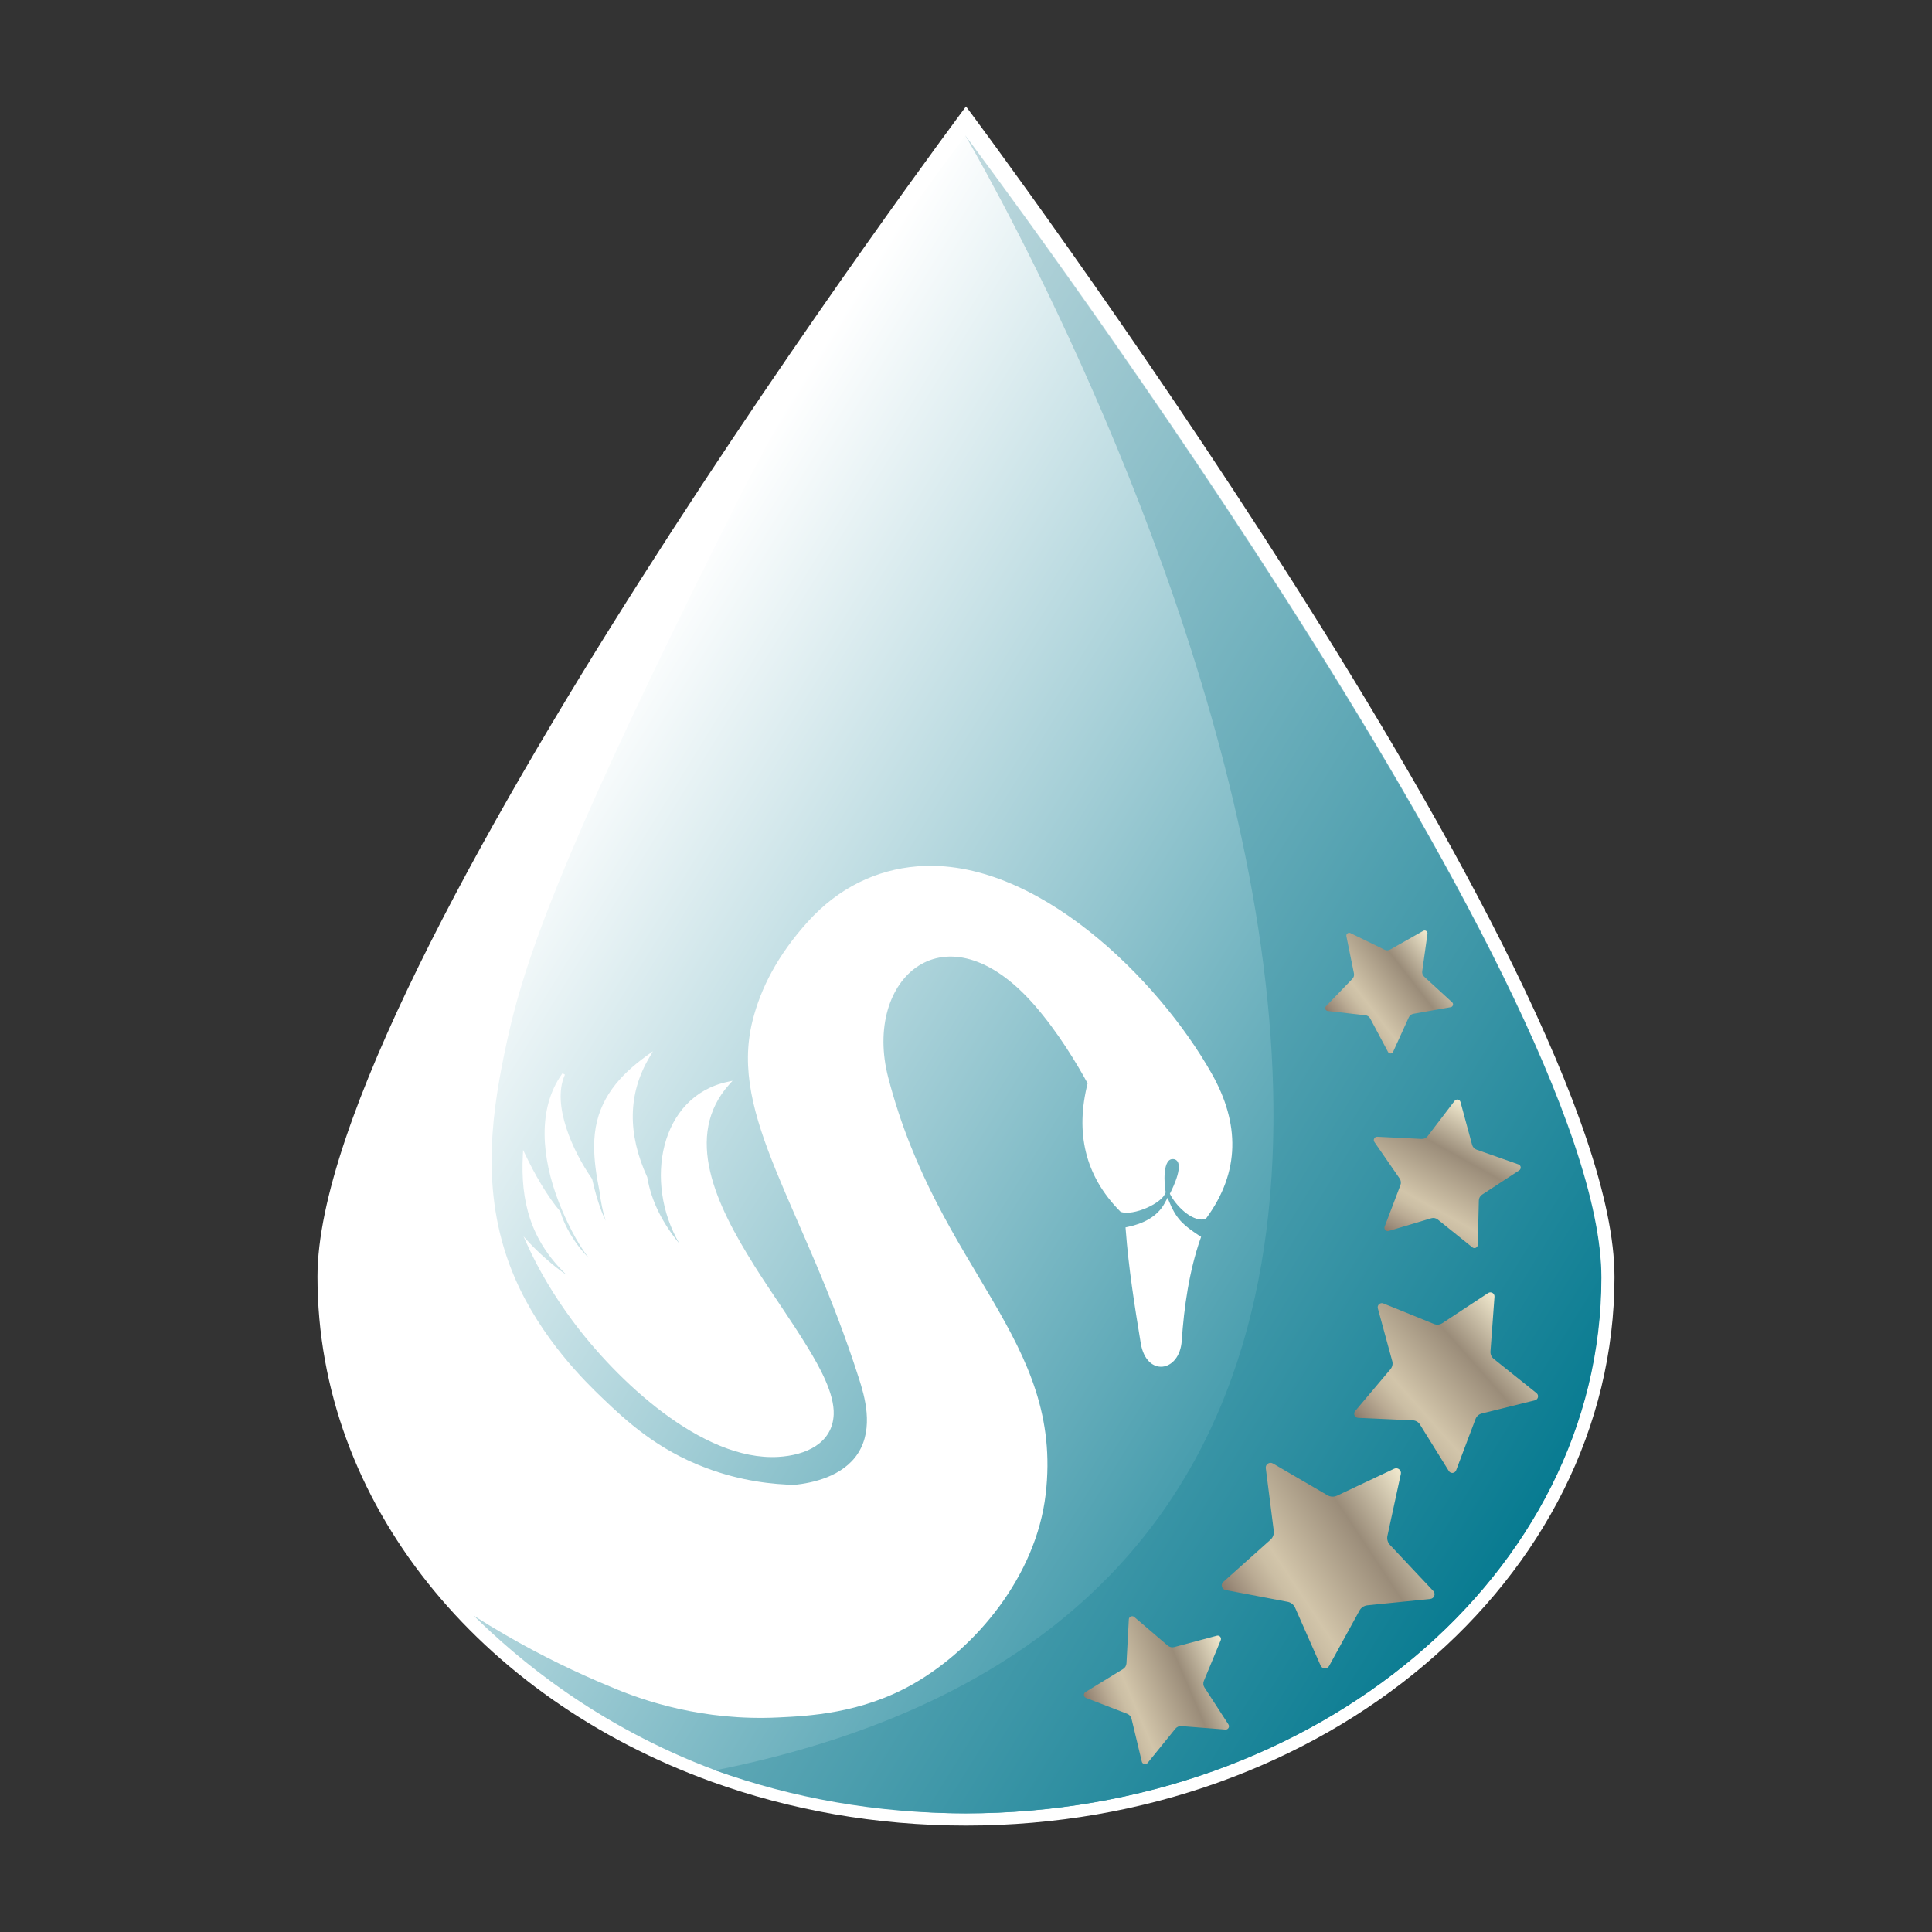 <?xml version="1.0" encoding="UTF-8"?><svg id="Layer_1" xmlns="http://www.w3.org/2000/svg" xmlns:xlink="http://www.w3.org/1999/xlink" viewBox="0 0 1080 1080"><rect x="0" y="0" width="1080" height="1080" fill="#333333" stroke="none"/><defs><style>.cls-1{fill:url(#linear-gradient);}.cls-2{fill:#fff;}.cls-3{fill:url(#linear-gradient-3);}.cls-4{fill:url(#linear-gradient-4);}.cls-5{fill:url(#linear-gradient-2);}.cls-6{fill:url(#linear-gradient-6);}.cls-7{fill:url(#linear-gradient-7);}.cls-8{fill:url(#linear-gradient-5);}</style><linearGradient id="linear-gradient" x1="308.93" y1="437.61" x2="889.93" y2="796.02" gradientUnits="userSpaceOnUse"><stop offset="0" stop-color="#fff"/><stop offset="1" stop-color="#087b91"/></linearGradient><linearGradient id="linear-gradient-2" x1="316.07" y1="437.88" x2="891.59" y2="792.92" gradientUnits="userSpaceOnUse"><stop offset="0" stop-color="#c1dadf"/><stop offset="1" stop-color="#087b91"/></linearGradient><linearGradient id="linear-gradient-3" x1="-3260.78" y1="1690.11" x2="-3177.72" y2="1690.11" gradientTransform="translate(-2977.1 656.15) rotate(156.78) scale(1 -1)" gradientUnits="userSpaceOnUse"><stop offset="0" stop-color="#f1e9ce"/><stop offset=".33" stop-color="#9a8c79"/><stop offset=".71" stop-color="#d2c5aa"/><stop offset=".77" stop-color="#cbbea4"/><stop offset=".85" stop-color="#baab94"/><stop offset=".95" stop-color="#9d8d7b"/><stop offset="1" stop-color="#8c7b6c"/></linearGradient><linearGradient id="linear-gradient-4" x1="-3247.66" y1="2126.11" x2="-3128.56" y2="2126.11" gradientTransform="translate(-3091.9 853.21) rotate(146.48) scale(1 -1)" xlink:href="#linear-gradient-3"/><linearGradient id="linear-gradient-5" x1="-3263.56" y1="2211.94" x2="-3160.19" y2="2211.94" gradientTransform="translate(-3066.8 1244.64) rotate(138.39) scale(1 -1)" xlink:href="#linear-gradient-3"/><linearGradient id="linear-gradient-6" x1="-3383.51" y1="2001.26" x2="-3312.06" y2="2001.26" gradientTransform="translate(-3098.11 1016.5) rotate(142.24) scale(1 -1)" xlink:href="#linear-gradient-3"/><linearGradient id="linear-gradient-7" x1="-2921.62" y1="2637.18" x2="-2837.99" y2="2637.18" gradientTransform="translate(-2901.72 1889.79) rotate(119.1) scale(1 -1)" xlink:href="#linear-gradient-3"/></defs><g><path class="cls-2" d="M902.51,713.64c0,169.47-162.3,306.86-362.51,306.86-50.57,0-98.72-8.76-142.44-24.6-129.4-46.85-220.08-155.6-220.08-282.27,0-169.47,362.52-654.14,362.52-654.14,0,0,0,0,.01,.02,2.81,3.76,362.49,485.3,362.49,654.11Z"/><g><path class="cls-1" d="M539.77,75.67s-.01-.02-.01-.02c-5.36,7.22-10.7,14.46-16.02,21.71,0,0-8.41,11.47-15.89,21.8-47.58,65.75-93.11,156.17-93.11,156.17-107.03,212.58-123.45,267.8-132.94,314.27-7.44,36.41-13.25,80.35,6.13,125.06,14.68,33.86,39.48,57.95,48.92,66.98,13.18,12.59,30.25,28.57,57.83,38.95,19.99,7.52,37.81,9.21,49.57,9.44,9.47-1.02,26.88-4.39,35.41-17.7,9.05-14.13,3.5-32.34,.51-41.69-30.92-96.71-72.8-146.34-59.56-199.81,4.59-18.53,14.24-37.03,30.85-55.46,17.29-19.2,38.62-29.23,61.23-31.06,66.28-5.41,135.12,63.36,164.75,116,15.57,27.61,15.92,54.73-3.1,80.64l-.41,.56-.69,.12c-7.4,1.26-16.37-8.22-19.28-14.33l.42-.83c1.03-2.06,8.32-16.65,2.1-18.44-7.03-1.59-5.65,14.72-4.85,18.43-1.65,6.19-18.27,13.49-25.18,10.96l-.28-.27c-19.96-20.15-25.05-44.4-18.19-71.55-6-11.03-16.6-28.68-29.72-43.73-49.6-56.91-96.17-15.03-81.74,40.48,28.18,108.41,98.18,146.3,88.01,232.99-5.36,45.64-38.94,85.83-73.71,105.81-29.4,16.9-59.52,18.12-75.66,18.91-42.21,2.08-75.53-9.29-93.9-17.16-18.59-7.68-38.3-17.15-58.58-28.88-6.17-3.57-12.1-7.18-17.82-10.82,23.8,23.52,68.47,61.58,135.24,86.49,0,0,68.97,24.01,139.66,24.01,196.3,0,355.43-134.11,355.43-299.53S542.53,79.34,539.77,75.67Zm-118.32,631.5c9.8,15.57,20.7,30.7,30.24,46.36,6.44,10.59,14.82,25.54,14.35,37.17-.67,16.22-15.7,22.83-30.99,23.71-42.71,2.49-90.6-43.06-115.19-76.34-9.97-13.48-18.71-27.96-25.39-42.85l-1.82-4.05,3.12,3.4c4.36,4.74,13.58,13.3,21.03,18.17-20.41-19.37-25.84-41.6-24.53-66.97l.15-2.96,1.38,2.91c4.74,10,11.99,22.87,19.41,31.52l.11,.14c1.78,7.07,8.2,18.48,15.74,25.67-6.49-8-12.91-21.35-16.54-30.62-9.98-25.53-12.1-52.76,1.57-71.96l.38-.54,1.33,.83-.27,.62c-6.91,16.24,4.38,41.78,15.37,57.5l.11,.15,.03,.17c1.29,5.98,4.47,17.66,7.66,23.27-1.5-3.6-3.17-12.38-3.44-15.78-.5-2.52-.98-5.07-1.41-7.6-1.42-8.48-2.24-17.04-1.35-25.23,2.12-19.69,14.02-32.9,29.15-43.79l3.34-2.4-2.06,3.53c-11.91,20.23-12.23,42.56-1.14,66.78l.05,.1v.1c2.31,13.63,8.77,25.82,17.89,36.93-19.93-34.26-10.97-82.36,27.14-90.38l2.64-.56-1.7,1.87c-26.03,28.88-7.44,67.52,13.66,101.11Zm249.52-14.49c-6.23,18.03-9.08,37.88-10.37,56.85-1.22,17.68-19.74,20.39-22.91,1.38-3.45-20.83-6.81-42.27-8.39-63.29l-.12-1.51,1.51-.33c8.04-1.67,16.19-5.51,20.28-13.05l1.69-3.14,1.42,3.28c3.9,9.23,8.3,12.53,16.23,17.82l1.11,.73-.43,1.27Z"/><path class="cls-5" d="M894.95,714.13c0,165.43-159.13,299.53-355.43,299.53-49.58,0-96.79-8.55-139.66-24.01l-.03-.02c606.53-121.54,142.53-909.2,139.7-913.99,2.76,3.67,355.42,473.71,355.42,638.49Z"/></g></g><path class="cls-3" d="M606.8,945.86l21.01-12.87c1.12-.68,1.83-1.88,1.9-3.18l1.31-24.6c.08-1.53,1.88-2.3,3.05-1.31l18.73,16.01c1,.85,2.35,1.16,3.61,.82l23.8-6.36c1.48-.4,2.77,1.08,2.19,2.5l-9.43,22.76c-.5,1.21-.38,2.59,.34,3.69l13.4,20.67c.83,1.29-.17,2.97-1.7,2.85l-24.56-1.94c-1.31-.1-2.58,.44-3.41,1.46l-15.52,19.14c-.97,1.19-2.88,.76-3.24-.73l-5.75-23.96c-.31-1.27-1.22-2.32-2.44-2.79l-22.99-8.85c-1.43-.55-1.61-2.5-.3-3.3Z"/><path class="cls-4" d="M683.85,884.28l26.34-23.54c1.4-1.25,2.1-3.11,1.86-4.98l-4.46-35.05c-.28-2.18,2.07-3.73,3.97-2.63l30.53,17.78c1.62,.95,3.61,1.03,5.31,.23l31.95-15.07c1.99-.94,4.19,.81,3.72,2.96l-7.48,34.53c-.4,1.84,.13,3.75,1.42,5.12l24.2,25.73c1.51,1.6,.52,4.24-1.66,4.46l-35.15,3.56c-1.87,.19-3.53,1.29-4.43,2.93l-16.99,30.97c-1.06,1.93-3.87,1.81-4.75-.21l-14.25-32.33c-.76-1.72-2.31-2.96-4.16-3.31l-34.71-6.59c-2.16-.41-2.91-3.12-1.27-4.58Z"/><path class="cls-8" d="M757.52,788.83l19.77-23.44c1.05-1.25,1.42-2.93,.99-4.5l-8.06-29.52c-.5-1.84,1.32-3.46,3.09-2.74l28.36,11.5c1.51,.61,3.22,.44,4.59-.46l25.61-16.86c1.59-1.05,3.69,.18,3.56,2.08l-2.24,30.54c-.12,1.62,.57,3.2,1.84,4.22l23.89,19.1c1.49,1.19,.96,3.57-.89,4.03l-29.74,7.38c-1.58,.39-2.87,1.54-3.45,3.06l-10.84,28.66c-.67,1.78-3.1,2.03-4.11,.41l-16.14-25.98c-.86-1.38-2.34-2.25-3.97-2.33l-30.59-1.38c-1.9-.09-2.88-2.32-1.65-3.78Z"/><path class="cls-6" d="M741.26,562.44l14.72-15.25c.78-.81,1.12-1.96,.89-3.06l-4.22-20.77c-.26-1.29,1.07-2.33,2.26-1.75l19.06,9.28c1.01,.49,2.21,.46,3.19-.1l18.45-10.43c1.15-.65,2.54,.3,2.36,1.61l-2.94,20.99c-.16,1.12,.25,2.24,1.08,3l15.63,14.32c.97,.89,.5,2.51-.8,2.74l-20.87,3.69c-1.11,.2-2.05,.93-2.52,1.95l-8.79,19.29c-.55,1.2-2.23,1.25-2.85,.09l-9.96-18.71c-.53-1-1.52-1.67-2.64-1.79l-21.06-2.4c-1.31-.15-1.88-1.74-.96-2.69Z"/><path class="cls-7" d="M776.3,688.13c-1.48,.44-2.82-1-2.27-2.45l8.82-23.19c.47-1.23,.3-2.62-.45-3.71l-14.1-20.41c-.88-1.27,.08-3,1.62-2.92l24.78,1.22c1.32,.07,2.58-.52,3.38-1.57l15.06-19.72c.94-1.23,2.87-.85,3.28,.64l6.49,23.94c.35,1.27,1.3,2.3,2.54,2.73l23.4,8.23c1.46,.51,1.69,2.47,.4,3.32l-20.76,13.57c-1.1,.72-1.78,1.94-1.81,3.26l-.59,24.8c-.04,1.54-1.83,2.38-3.03,1.41l-19.33-15.55c-1.03-.83-2.4-1.1-3.66-.72l-23.77,7.1Z"/></svg>